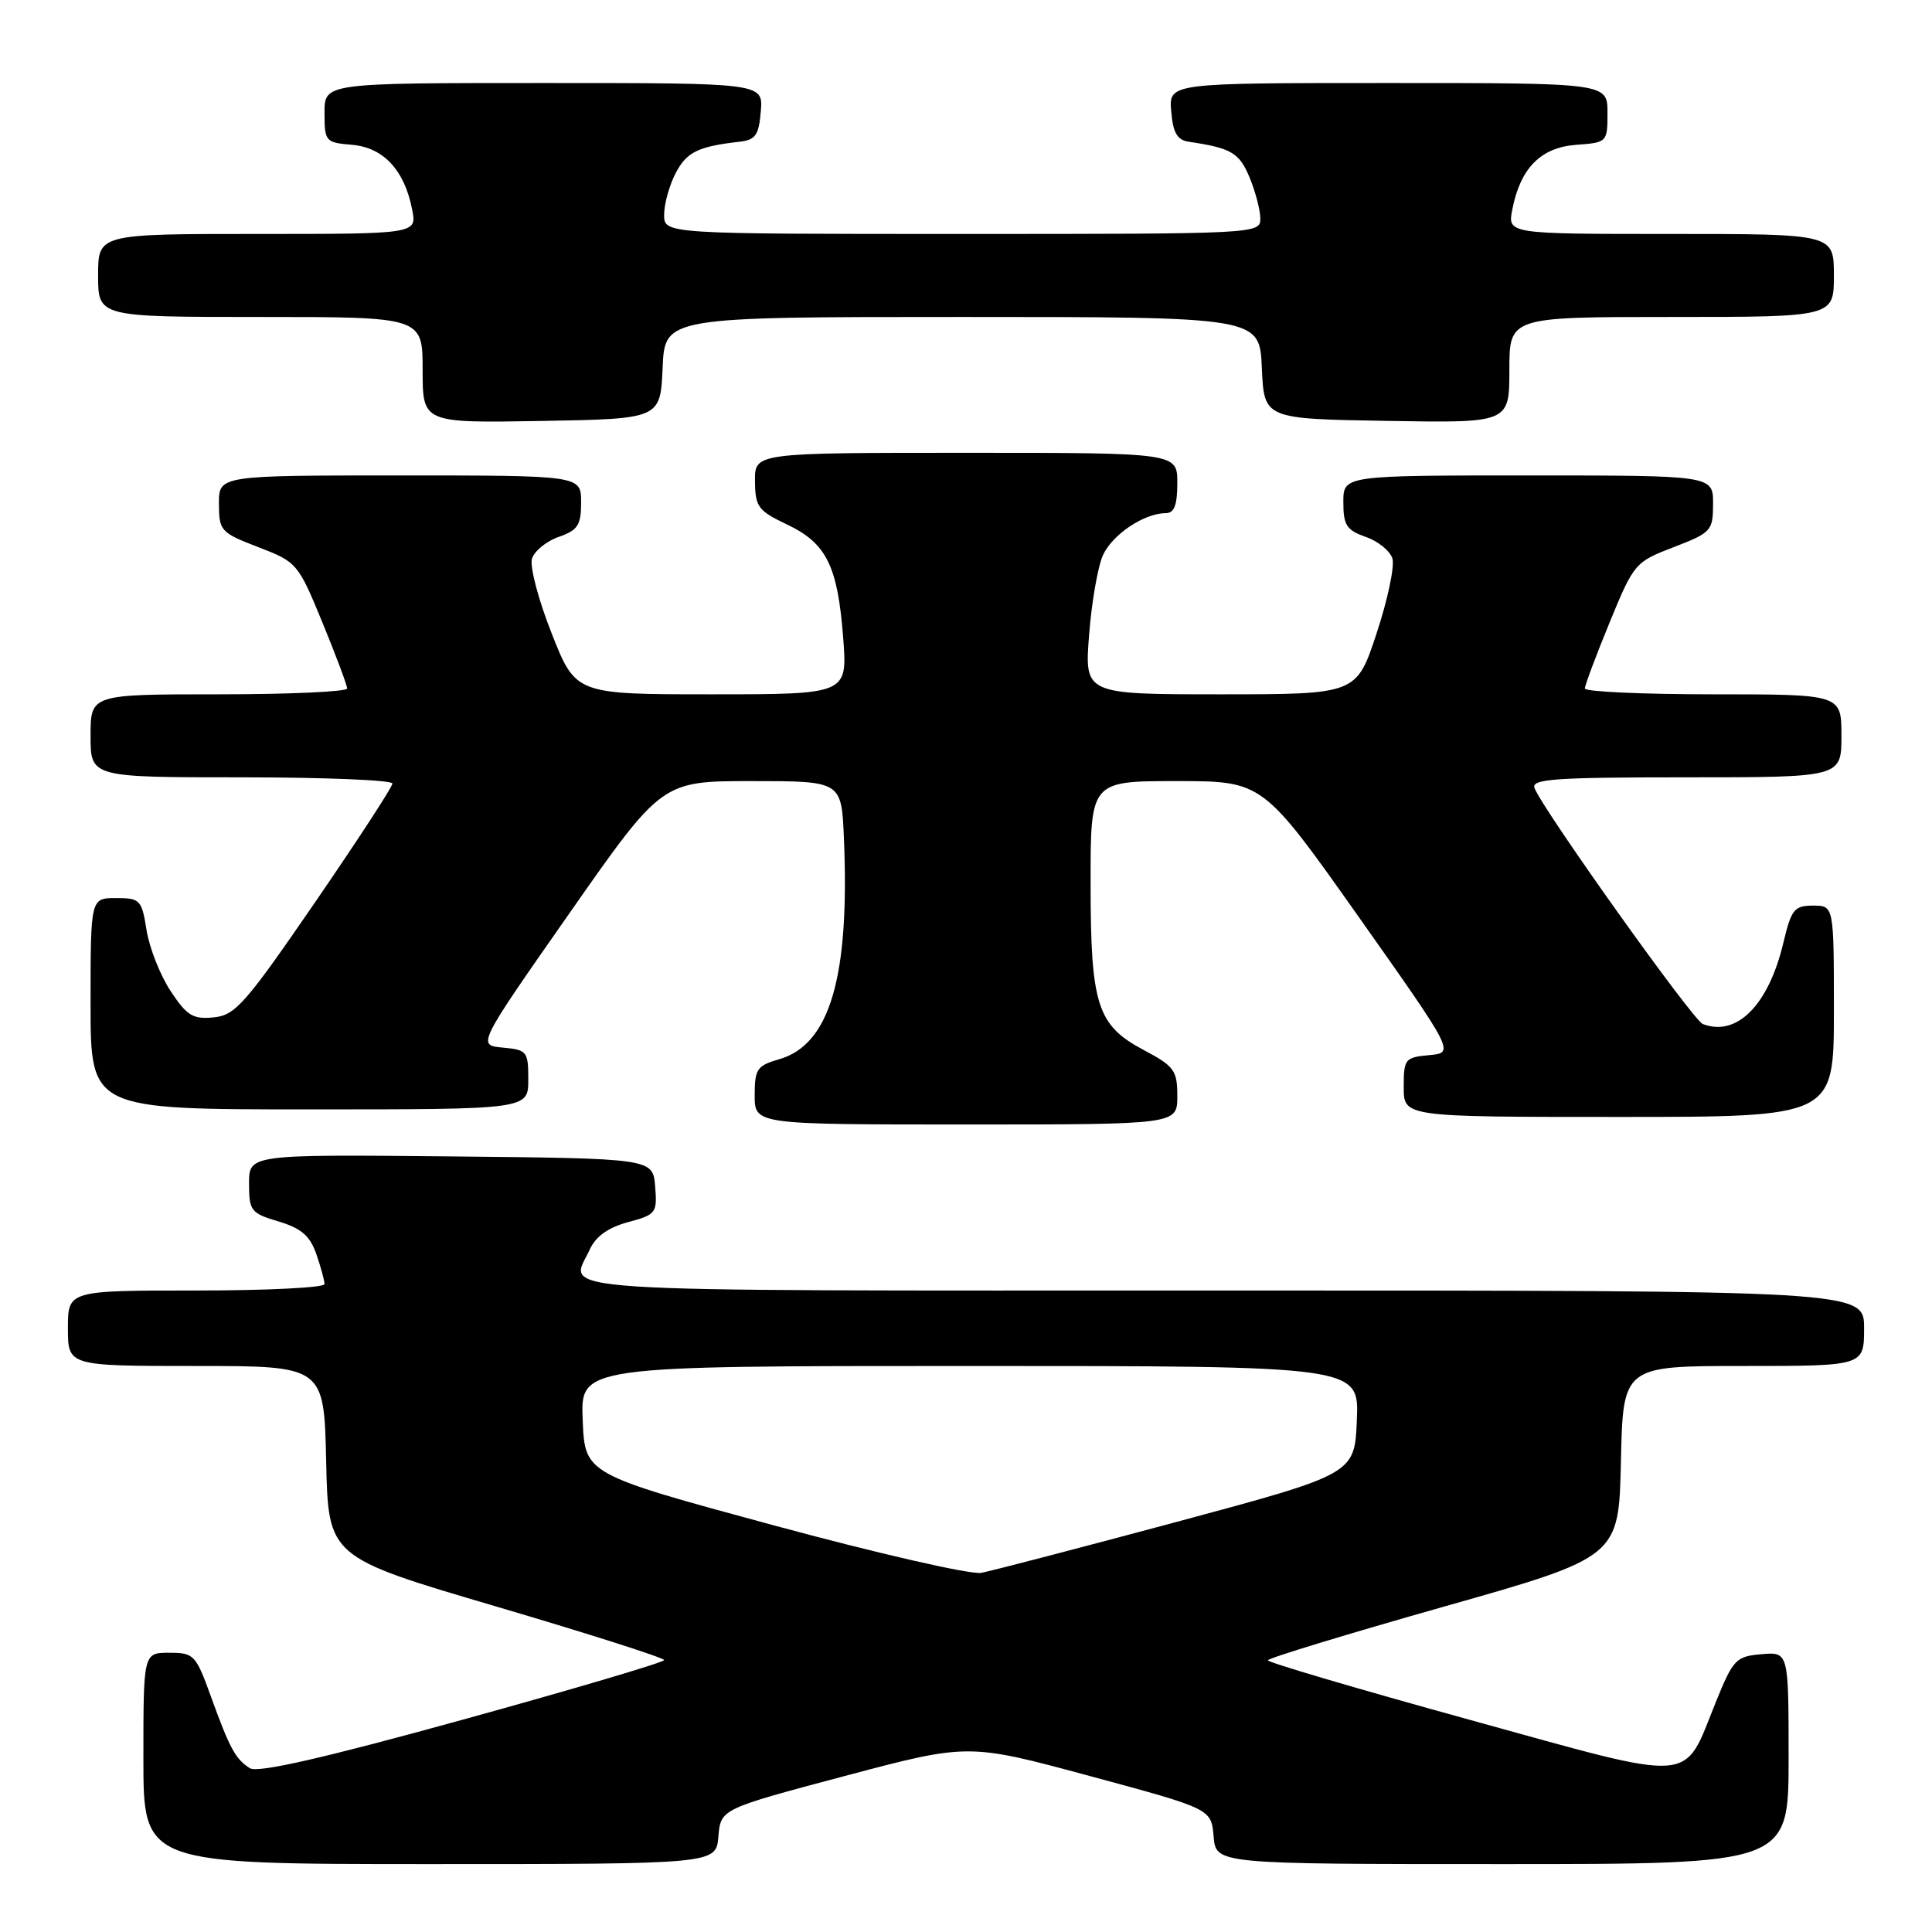 <?xml version="1.0" encoding="UTF-8" standalone="no"?>
<!DOCTYPE svg PUBLIC "-//W3C//DTD SVG 1.1//EN" "http://www.w3.org/Graphics/SVG/1.1/DTD/svg11.dtd" >
<svg xmlns="http://www.w3.org/2000/svg" xmlns:xlink="http://www.w3.org/1999/xlink" version="1.1" viewBox="0 0 256 256">
 <g >
 <path fill="currentColor"
d=" M 95.19 243.35 C 95.50 239.70 95.50 239.70 111.90 235.34 C 128.30 230.98 128.30 230.98 144.40 235.33 C 160.50 239.68 160.50 239.68 160.81 243.34 C 161.12 247.00 161.12 247.00 199.06 247.00 C 237.00 247.00 237.00 247.00 237.00 232.94 C 237.00 218.88 237.00 218.88 233.40 219.19 C 230.03 219.48 229.65 219.87 227.37 225.50 C 222.93 236.46 225.21 236.29 194.62 227.85 C 179.98 223.81 168.00 220.28 168.00 220.00 C 168.01 219.72 178.47 216.53 191.25 212.91 C 214.50 206.32 214.50 206.32 214.78 193.66 C 215.06 181.00 215.06 181.00 231.03 181.00 C 247.00 181.00 247.00 181.00 247.00 176.00 C 247.00 171.00 247.00 171.00 162.00 171.00 C 69.45 171.00 75.50 171.39 78.16 165.54 C 78.94 163.83 80.61 162.64 83.22 161.94 C 86.94 160.94 87.10 160.73 86.81 157.20 C 86.50 153.50 86.50 153.50 59.75 153.23 C 33.00 152.97 33.00 152.97 33.00 156.83 C 33.00 160.44 33.24 160.76 36.91 161.85 C 39.91 162.75 41.07 163.75 41.91 166.16 C 42.51 167.89 43.00 169.68 43.00 170.15 C 43.00 170.62 35.35 171.00 26.00 171.00 C 9.00 171.00 9.00 171.00 9.00 176.00 C 9.00 181.00 9.00 181.00 25.97 181.00 C 42.94 181.00 42.94 181.00 43.22 193.66 C 43.50 206.32 43.50 206.32 65.75 212.87 C 77.99 216.48 88.00 219.67 88.00 219.97 C 88.00 220.26 75.98 223.82 61.30 227.87 C 42.84 232.97 34.15 234.95 33.12 234.30 C 31.20 233.09 30.45 231.71 27.93 224.75 C 25.95 219.27 25.69 219.00 22.43 219.00 C 19.00 219.00 19.00 219.00 19.00 233.00 C 19.00 247.00 19.00 247.00 56.94 247.00 C 94.88 247.00 94.88 247.00 95.19 243.35 Z  M 156.00 145.25 C 156.00 141.83 155.60 141.29 151.58 139.15 C 145.36 135.85 144.51 133.21 144.51 117.00 C 144.50 103.50 144.50 103.50 155.91 103.50 C 167.32 103.50 167.32 103.50 180.04 121.50 C 192.75 139.50 192.75 139.50 189.38 139.81 C 186.16 140.11 186.00 140.31 186.00 144.06 C 186.00 148.00 186.00 148.00 214.50 148.00 C 243.00 148.00 243.00 148.00 243.00 134.00 C 243.00 120.00 243.00 120.00 240.24 120.00 C 237.75 120.00 237.36 120.49 236.30 124.94 C 234.34 133.18 230.14 137.42 225.63 135.69 C 224.31 135.18 204.45 107.32 203.33 104.42 C 202.87 103.22 206.03 103.00 223.39 103.00 C 244.00 103.00 244.00 103.00 244.00 97.50 C 244.00 92.00 244.00 92.00 227.00 92.00 C 217.65 92.00 210.00 91.65 210.00 91.23 C 210.00 90.81 211.48 86.87 213.28 82.48 C 216.50 74.65 216.66 74.46 221.77 72.50 C 226.76 70.58 226.98 70.34 226.99 66.75 C 227.00 63.00 227.00 63.00 202.50 63.00 C 178.00 63.00 178.00 63.00 178.00 66.55 C 178.00 69.59 178.43 70.25 180.96 71.14 C 182.59 71.70 184.18 72.99 184.50 74.00 C 184.82 75.00 183.88 79.47 182.41 83.91 C 179.74 92.00 179.74 92.00 161.72 92.00 C 143.70 92.00 143.70 92.00 144.31 84.14 C 144.64 79.82 145.47 75.06 146.15 73.56 C 147.40 70.82 151.61 68.00 154.45 68.00 C 155.59 68.00 156.00 66.95 156.00 64.00 C 156.00 60.00 156.00 60.00 128.00 60.00 C 100.00 60.00 100.00 60.00 100.04 63.75 C 100.07 67.16 100.45 67.68 104.29 69.50 C 109.52 71.99 111.00 74.97 111.73 84.56 C 112.29 92.00 112.29 92.00 94.29 92.00 C 76.28 92.00 76.28 92.00 73.10 83.93 C 71.34 79.50 70.17 75.03 70.49 74.02 C 70.82 73.00 72.41 71.70 74.04 71.14 C 76.57 70.25 77.00 69.59 77.00 66.55 C 77.00 63.00 77.00 63.00 53.00 63.00 C 29.00 63.00 29.00 63.00 29.01 66.75 C 29.02 70.34 29.24 70.58 34.23 72.50 C 39.34 74.46 39.50 74.65 42.72 82.48 C 44.52 86.87 46.00 90.81 46.00 91.23 C 46.00 91.65 38.35 92.00 29.00 92.00 C 12.00 92.00 12.00 92.00 12.00 97.50 C 12.00 103.00 12.00 103.00 32.00 103.00 C 43.00 103.00 52.00 103.37 52.00 103.82 C 52.00 104.27 47.38 111.35 41.74 119.57 C 32.48 133.05 31.18 134.53 28.30 134.81 C 25.56 135.08 24.75 134.58 22.60 131.31 C 21.22 129.21 19.79 125.59 19.42 123.25 C 18.78 119.22 18.57 119.00 15.37 119.00 C 12.00 119.00 12.00 119.00 12.00 133.00 C 12.00 147.00 12.00 147.00 41.00 147.00 C 70.00 147.00 70.00 147.00 70.00 143.06 C 70.00 139.31 69.84 139.11 66.61 138.81 C 63.22 138.50 63.22 138.50 75.46 121.00 C 87.70 103.50 87.70 103.50 99.60 103.50 C 111.50 103.50 111.50 103.50 111.82 111.00 C 112.61 129.43 109.98 138.43 103.23 140.36 C 100.31 141.20 100.00 141.66 100.00 145.14 C 100.00 149.00 100.00 149.00 128.00 149.00 C 156.00 149.00 156.00 149.00 156.00 145.25 Z  M 87.80 48.75 C 88.09 42.00 88.09 42.00 127.50 42.00 C 166.91 42.00 166.91 42.00 167.20 48.75 C 167.50 55.50 167.50 55.50 183.75 55.77 C 200.00 56.05 200.00 56.05 200.00 49.02 C 200.00 42.00 200.00 42.00 221.50 42.00 C 243.00 42.00 243.00 42.00 243.00 36.50 C 243.00 31.00 243.00 31.00 221.38 31.00 C 199.75 31.00 199.75 31.00 200.39 27.75 C 201.46 22.27 204.16 19.54 208.85 19.19 C 212.96 18.89 213.00 18.85 213.00 14.94 C 213.00 11.00 213.00 11.00 183.94 11.00 C 154.88 11.00 154.88 11.00 155.19 14.74 C 155.43 17.59 155.98 18.55 157.50 18.78 C 163.17 19.62 164.20 20.23 165.57 23.50 C 166.35 25.39 167.00 27.85 167.00 28.97 C 167.00 30.98 166.54 31.00 127.50 31.00 C 88.00 31.00 88.00 31.00 88.00 28.45 C 88.00 27.05 88.68 24.58 89.52 22.96 C 90.97 20.15 92.50 19.40 98.00 18.78 C 100.11 18.54 100.55 17.91 100.81 14.75 C 101.12 11.00 101.12 11.00 72.06 11.00 C 43.00 11.00 43.00 11.00 43.00 14.94 C 43.00 18.75 43.12 18.89 46.65 19.19 C 50.81 19.54 53.59 22.54 54.61 27.75 C 55.25 31.00 55.25 31.00 34.12 31.00 C 13.00 31.00 13.00 31.00 13.00 36.50 C 13.00 42.00 13.00 42.00 34.50 42.00 C 56.00 42.00 56.00 42.00 56.00 49.03 C 56.00 56.05 56.00 56.05 71.75 55.78 C 87.50 55.50 87.50 55.50 87.80 48.75 Z  M 102.50 202.11 C 77.50 195.33 77.50 195.33 77.21 188.16 C 76.91 181.00 76.91 181.00 128.50 181.00 C 180.09 181.00 180.09 181.00 179.79 188.15 C 179.50 195.31 179.50 195.31 156.02 201.63 C 143.10 205.10 131.40 208.15 130.02 208.41 C 128.63 208.67 116.31 205.85 102.50 202.11 Z "/>
</g>
</svg>